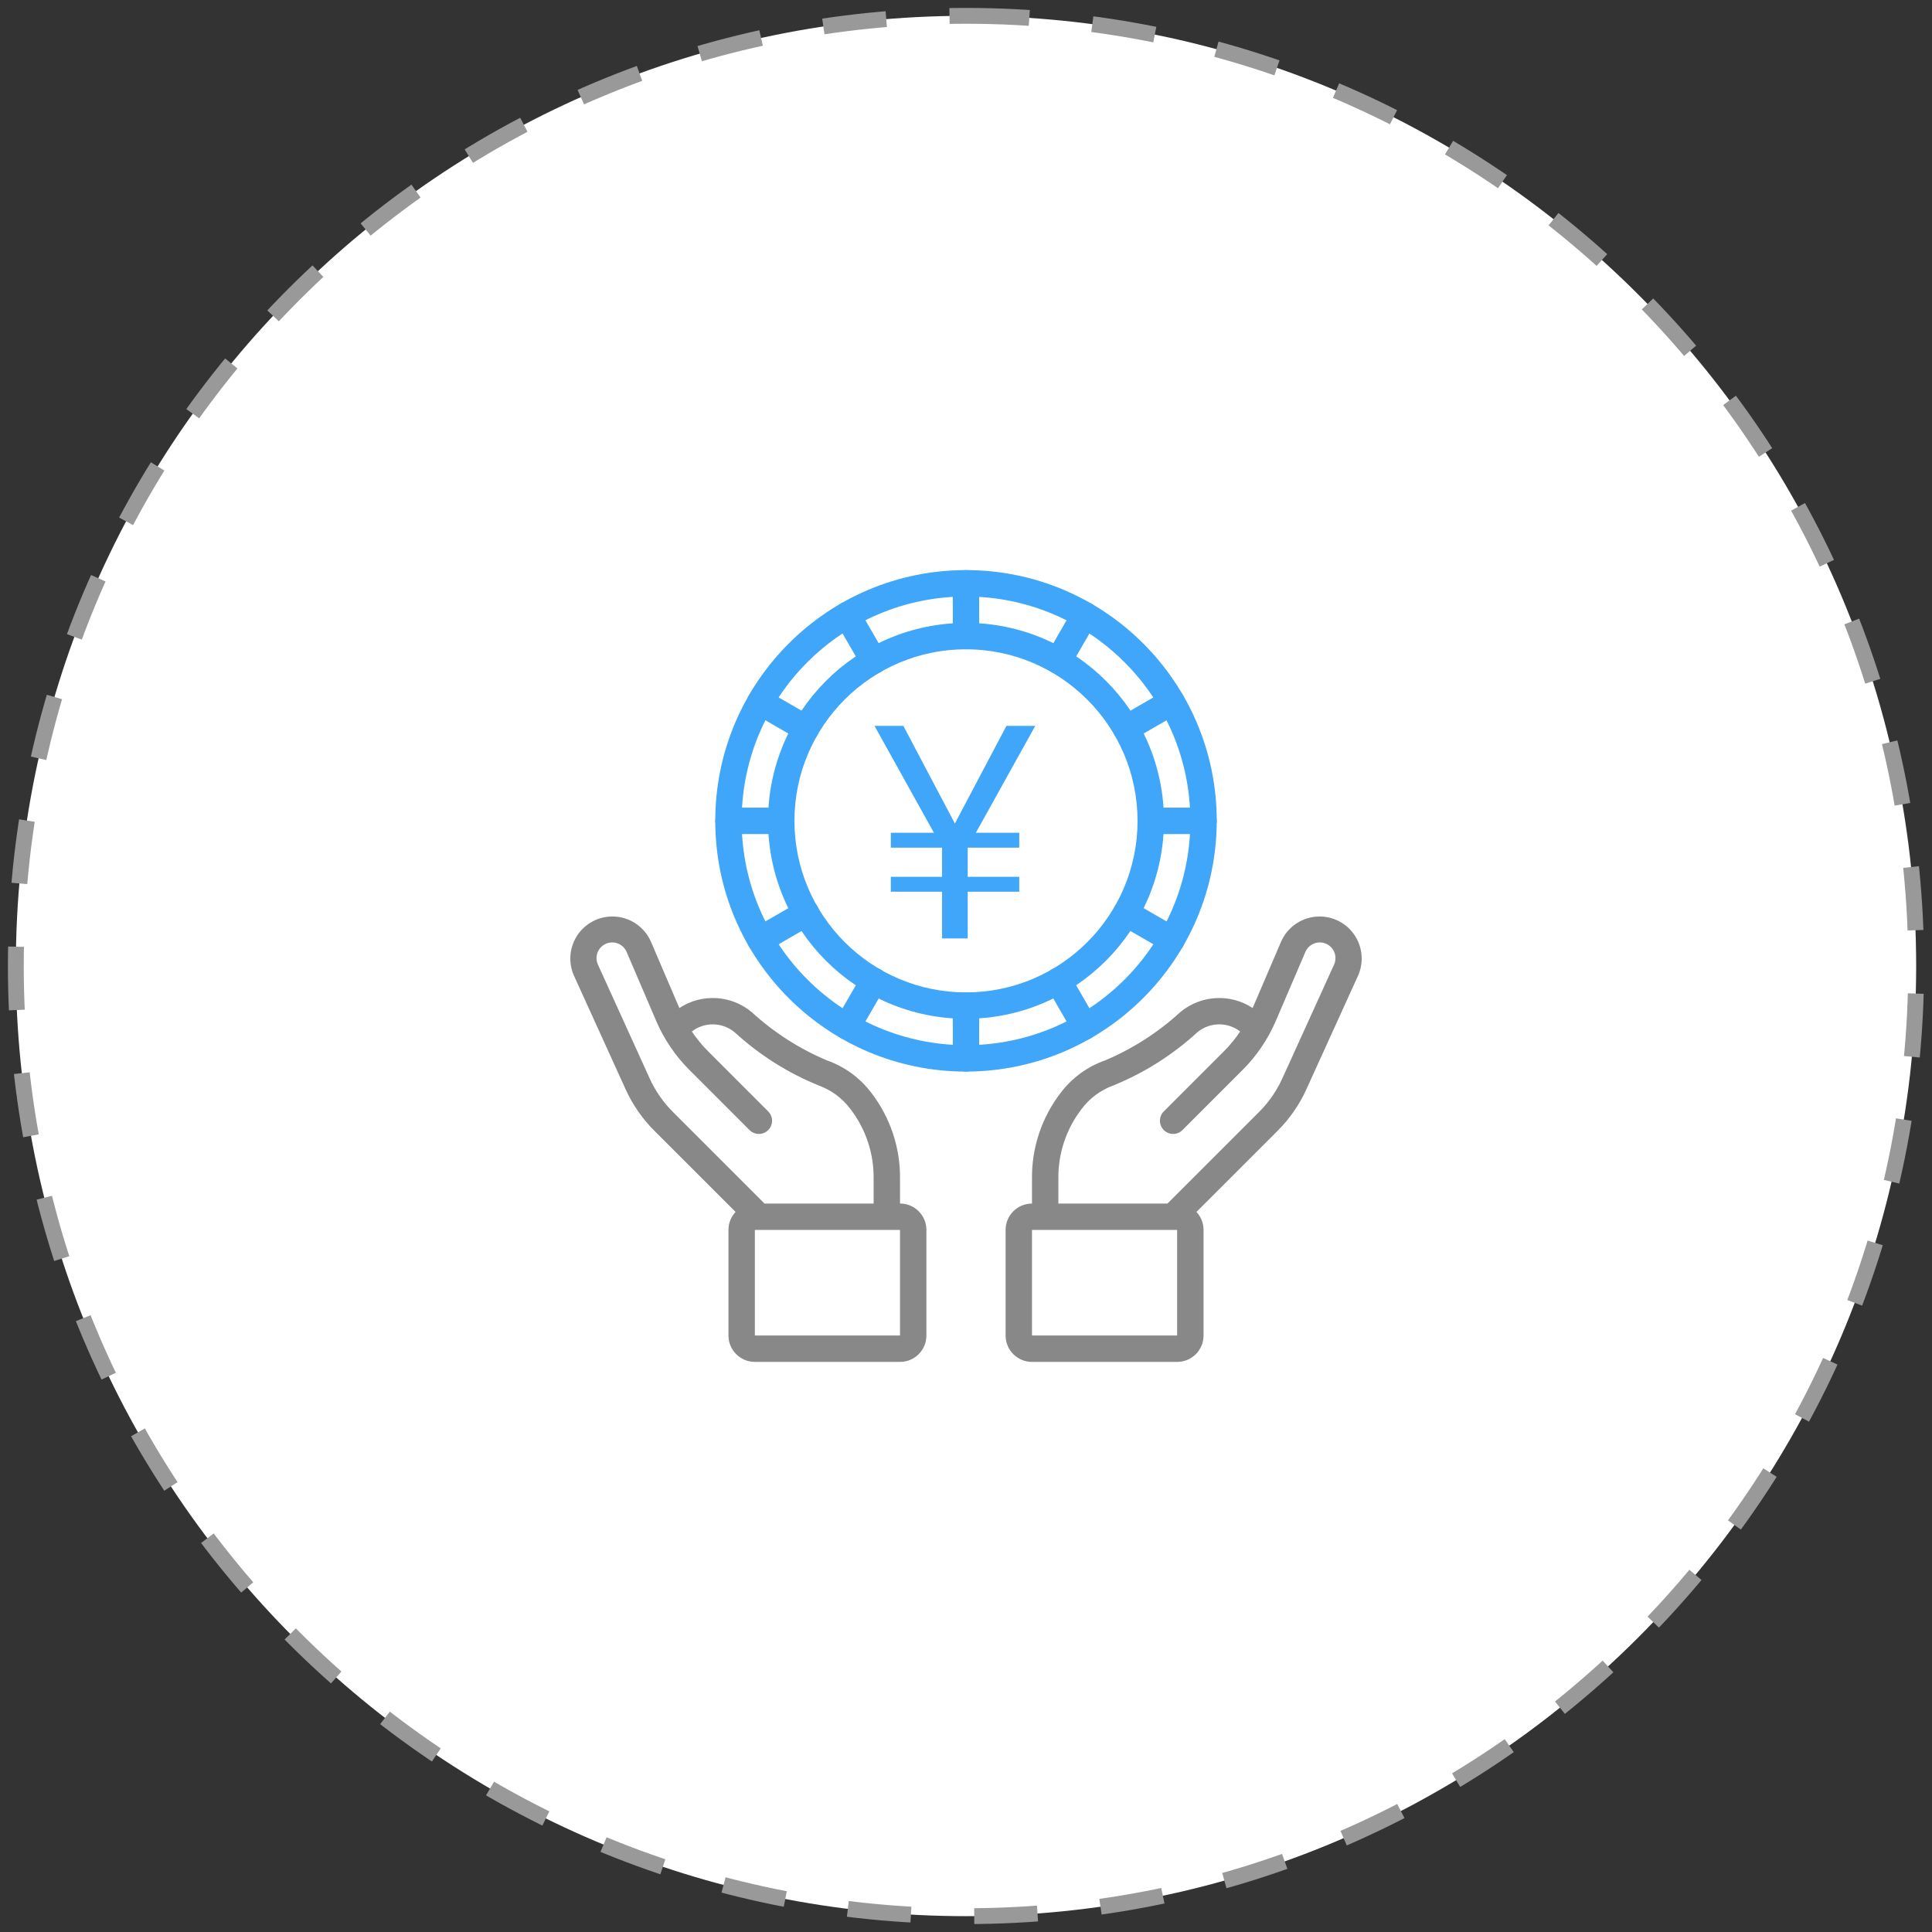 <?xml version="1.0" encoding="UTF-8"?>
<svg width="122px" height="122px" viewBox="0 0 122 122" version="1.1" xmlns="http://www.w3.org/2000/svg" xmlns:xlink="http://www.w3.org/1999/xlink">
    <rect x="0" y="0" width="122" height="122" fill="#333333" stroke="none"/>
    <!-- Generator: Sketch 52.1 (67048) - http://www.bohemiancoding.com/sketch -->
    <title>xinchou</title>
    <desc>Created with Sketch.</desc>
    <g id="Page-1" stroke="none" stroke-width="1" fill="none" fill-rule="evenodd">
        <g id="员工福利" transform="translate(-411, -429)">
            <g id="Group-4" transform="translate(411, 429)">
                <path d="M61,1 L61,1 C94.137,1 121,27.863 121,61 L121,61 C121,94.137 94.137,121 61,121 L61,121 C27.863,121 1,94.137 1,61 L1,61 C1,27.863 27.863,1 61,1 Z" id="Rectangle" stroke="#999999" fill="#FFFFFF" stroke-dasharray="4"></path>
                <g id="money" transform="translate(36, 36)">
                    <path d="M11.931,41.667 L11.667,41.667 L11.667,48.333 L20.833,48.333 L20.833,41.667 L20,41.667 L11.931,41.667 Z M20.833,40 C21.754,40 22.5,40.746 22.5,41.667 L22.5,48.333 C22.5,49.254 21.754,50 20.833,50 L11.667,50 C10.746,50 10,49.254 10,48.333 L10,41.667 C10,41.227 10.17,40.827 10.448,40.529 L5.316,35.399 C4.561,34.645 3.948,33.76 3.507,32.788 L0.24,25.603 C-0.143,24.735 -0.034,23.728 0.526,22.962 C1.086,22.196 2.013,21.787 2.956,21.889 C3.9,21.991 4.718,22.589 5.101,23.457 L6.899,27.653 C8.309,26.726 10.158,26.828 11.458,27.903 C12.86,29.191 14.474,30.227 16.229,30.965 C17.333,31.355 18.299,32.059 19.008,32.991 C20.215,34.552 20.859,36.476 20.833,38.449 L20.833,40 Z M19.167,40 L19.167,38.449 C19.191,36.853 18.675,35.297 17.702,34.032 C17.194,33.352 16.499,32.836 15.702,32.546 C13.743,31.749 11.943,30.609 10.385,29.179 C9.606,28.538 8.487,28.519 7.687,29.135 C7.987,29.584 8.33,30.003 8.713,30.385 L12.52,34.193 C12.836,34.519 12.831,35.039 12.51,35.361 C12.188,35.682 11.669,35.687 11.342,35.371 L7.534,31.563 C6.642,30.673 5.929,29.619 5.433,28.459 L3.569,24.111 C3.413,23.746 3.055,23.51 2.658,23.511 C2.322,23.511 2.008,23.682 1.826,23.965 C1.644,24.248 1.618,24.604 1.757,24.911 L5.023,32.096 C5.382,32.886 5.88,33.605 6.494,34.218 L12.276,40 L19.167,40 Z M38.069,41.667 L30,41.667 L29.167,41.667 L29.167,48.333 L38.333,48.333 L38.333,41.667 L38.069,41.667 Z M29.167,40 L29.167,38.449 C29.141,36.476 29.785,34.552 30.992,32.991 C31.701,32.059 32.667,31.355 33.771,30.965 C35.526,30.227 37.14,29.191 38.542,27.903 C39.842,26.828 41.691,26.726 43.101,27.653 L44.899,23.457 C45.282,22.589 46.1,21.991 47.044,21.889 C47.987,21.787 48.914,22.196 49.474,22.962 C50.034,23.728 50.143,24.735 49.76,25.603 L46.493,32.788 C46.052,33.76 45.439,34.645 44.684,35.399 L39.552,40.529 C39.83,40.827 40,41.227 40,41.667 L40,48.333 C40,49.254 39.254,50 38.333,50 L29.167,50 C28.246,50 27.5,49.254 27.5,48.333 L27.5,41.667 C27.5,40.746 28.246,40 29.167,40 Z M37.724,40 L43.506,34.218 C44.12,33.605 44.618,32.886 44.977,32.096 L48.243,24.911 C48.382,24.604 48.356,24.248 48.174,23.965 C47.992,23.682 47.678,23.511 47.342,23.511 C46.945,23.51 46.587,23.746 46.431,24.111 L44.567,28.459 C44.071,29.619 43.358,30.673 42.466,31.563 L38.658,35.371 C38.331,35.687 37.812,35.682 37.49,35.361 C37.169,35.039 37.164,34.519 37.48,34.193 L41.288,30.385 C41.67,30.003 42.013,29.584 42.313,29.135 C41.513,28.519 40.394,28.538 39.615,29.179 C38.057,30.609 36.257,31.749 34.298,32.546 C33.501,32.836 32.806,33.352 32.298,34.032 C31.325,35.297 30.809,36.853 30.833,38.449 L30.833,40 L37.724,40 Z" id="Combined-Shape" fill="#888888" fill-rule="nonzero"></path>
                    <path d="M25,31.667 C16.255,31.667 9.167,24.578 9.167,15.833 C9.167,7.089 16.255,1.60634016e-15 25,0 C33.745,-1.60634016e-15 40.833,7.089 40.833,15.833 C40.824,24.574 33.741,31.657 25,31.667 Z M25,1.667 C17.176,1.667 10.833,8.009 10.833,15.833 C10.833,23.657 17.176,30 25,30 C32.824,30 39.167,23.657 39.167,15.833 C39.158,8.013 32.82,1.675 25,1.667 Z" id="Shape" fill="#40A6F9" fill-rule="nonzero"></path>
                    <path d="M25,28.333 C18.096,28.333 12.5,22.737 12.5,15.833 C12.5,8.93 18.096,3.333 25,3.333 C31.904,3.333 37.5,8.93 37.5,15.833 C37.492,22.734 31.9,28.326 25,28.333 Z M25,5 C19.017,5 14.167,9.85 14.167,15.833 C14.167,21.816 19.017,26.667 25,26.667 C30.983,26.667 35.833,21.816 35.833,15.833 C35.826,9.853 30.98,5.007 25,5 Z" id="Shape" fill="#40A6F9" fill-rule="nonzero"></path>
                    <path d="M25,5 C24.54,5 24.167,4.627 24.167,4.167 L24.167,0.833 C24.167,0.373 24.54,8.45442192e-17 25,0 C25.46,-8.45442192e-17 25.833,0.373 25.833,0.833 L25.833,4.167 C25.833,4.627 25.46,5 25,5 Z M19.167,6.562 C18.869,6.563 18.593,6.404 18.444,6.146 L16.777,3.26 C16.626,3.002 16.625,2.683 16.774,2.423 C16.923,2.164 17.199,2.005 17.498,2.005 C17.797,2.006 18.073,2.167 18.221,2.427 L19.887,5.312 C20.036,5.57 20.036,5.888 19.888,6.145 C19.739,6.403 19.464,6.562 19.167,6.562 Z M14.896,10.833 C14.75,10.834 14.606,10.795 14.479,10.722 L11.592,9.055 C11.196,8.823 11.062,8.316 11.291,7.919 C11.52,7.523 12.027,7.385 12.425,7.612 L15.312,9.278 C15.639,9.467 15.798,9.851 15.701,10.216 C15.603,10.58 15.273,10.833 14.896,10.833 Z M13.333,16.667 L10,16.667 C9.54,16.667 9.167,16.294 9.167,15.833 C9.167,15.373 9.54,15 10,15 L13.333,15 C13.794,15 14.167,15.373 14.167,15.833 C14.167,16.294 13.794,16.667 13.333,16.667 Z M12.01,24.167 C11.633,24.167 11.303,23.913 11.205,23.549 C11.107,23.185 11.267,22.8 11.593,22.612 L14.481,20.945 C14.739,20.794 15.058,20.792 15.317,20.941 C15.577,21.09 15.736,21.367 15.736,21.666 C15.735,21.965 15.574,22.241 15.314,22.388 L12.427,24.055 C12.3,24.128 12.156,24.167 12.01,24.167 Z M17.5,29.657 C17.202,29.656 16.928,29.497 16.779,29.24 C16.63,28.982 16.63,28.664 16.779,28.407 L18.446,25.521 C18.594,25.261 18.869,25.1 19.168,25.099 C19.467,25.099 19.744,25.258 19.893,25.518 C20.042,25.777 20.04,26.096 19.889,26.354 L18.223,29.24 C18.073,29.498 17.798,29.657 17.5,29.657 Z M25,31.667 C24.54,31.667 24.167,31.294 24.167,30.833 L24.167,27.5 C24.167,27.04 24.54,26.667 25,26.667 C25.46,26.667 25.833,27.04 25.833,27.5 L25.833,30.833 C25.833,31.294 25.46,31.667 25,31.667 Z M32.5,29.657 C32.202,29.657 31.927,29.498 31.777,29.24 L30.111,26.354 C29.96,26.096 29.958,25.777 30.107,25.518 C30.256,25.258 30.533,25.099 30.832,25.099 C31.131,25.1 31.406,25.261 31.554,25.521 L33.221,28.407 C33.37,28.664 33.37,28.982 33.221,29.24 C33.072,29.497 32.798,29.656 32.5,29.657 Z M37.99,24.167 C37.844,24.167 37.7,24.128 37.573,24.055 L34.686,22.388 C34.291,22.157 34.157,21.649 34.386,21.253 C34.615,20.856 35.121,20.719 35.519,20.945 L38.407,22.612 C38.733,22.8 38.893,23.185 38.795,23.549 C38.697,23.913 38.367,24.167 37.99,24.167 Z M40,16.667 L36.667,16.667 C36.206,16.667 35.833,16.294 35.833,15.833 C35.833,15.373 36.206,15 36.667,15 L40,15 C40.46,15 40.833,15.373 40.833,15.833 C40.833,16.294 40.46,16.667 40,16.667 Z M35.104,10.833 C34.727,10.833 34.397,10.58 34.299,10.216 C34.202,9.851 34.361,9.467 34.688,9.278 L37.575,7.612 C37.973,7.385 38.48,7.523 38.709,7.919 C38.938,8.316 38.804,8.823 38.408,9.055 L35.521,10.722 C35.394,10.795 35.25,10.834 35.104,10.833 Z M30.833,6.562 C30.536,6.562 30.261,6.403 30.112,6.145 C29.964,5.888 29.964,5.57 30.113,5.312 L31.779,2.427 C31.927,2.167 32.203,2.006 32.502,2.005 C32.801,2.005 33.077,2.164 33.226,2.423 C33.375,2.683 33.374,3.002 33.222,3.26 L31.556,6.146 C31.407,6.404 31.131,6.563 30.833,6.562 Z" id="Combined-Shape" fill="#40A6F9" fill-rule="nonzero"></path>
                    <polygon id="￥" fill="#40A6F9" points="19.223 9.836 21.043 9.836 24.298 16.003 27.554 9.836 29.374 9.836 25.623 16.586 28.363 16.586 28.363 17.526 25.108 17.526 25.108 19.368 28.363 19.368 28.363 20.309 25.108 20.309 25.108 23.26 23.489 23.26 23.489 20.309 20.253 20.309 20.253 19.368 23.489 19.368 23.489 17.526 20.253 17.526 20.253 16.586 22.974 16.586"></polygon>
                </g>
            </g>
        </g>
    </g>
</svg>